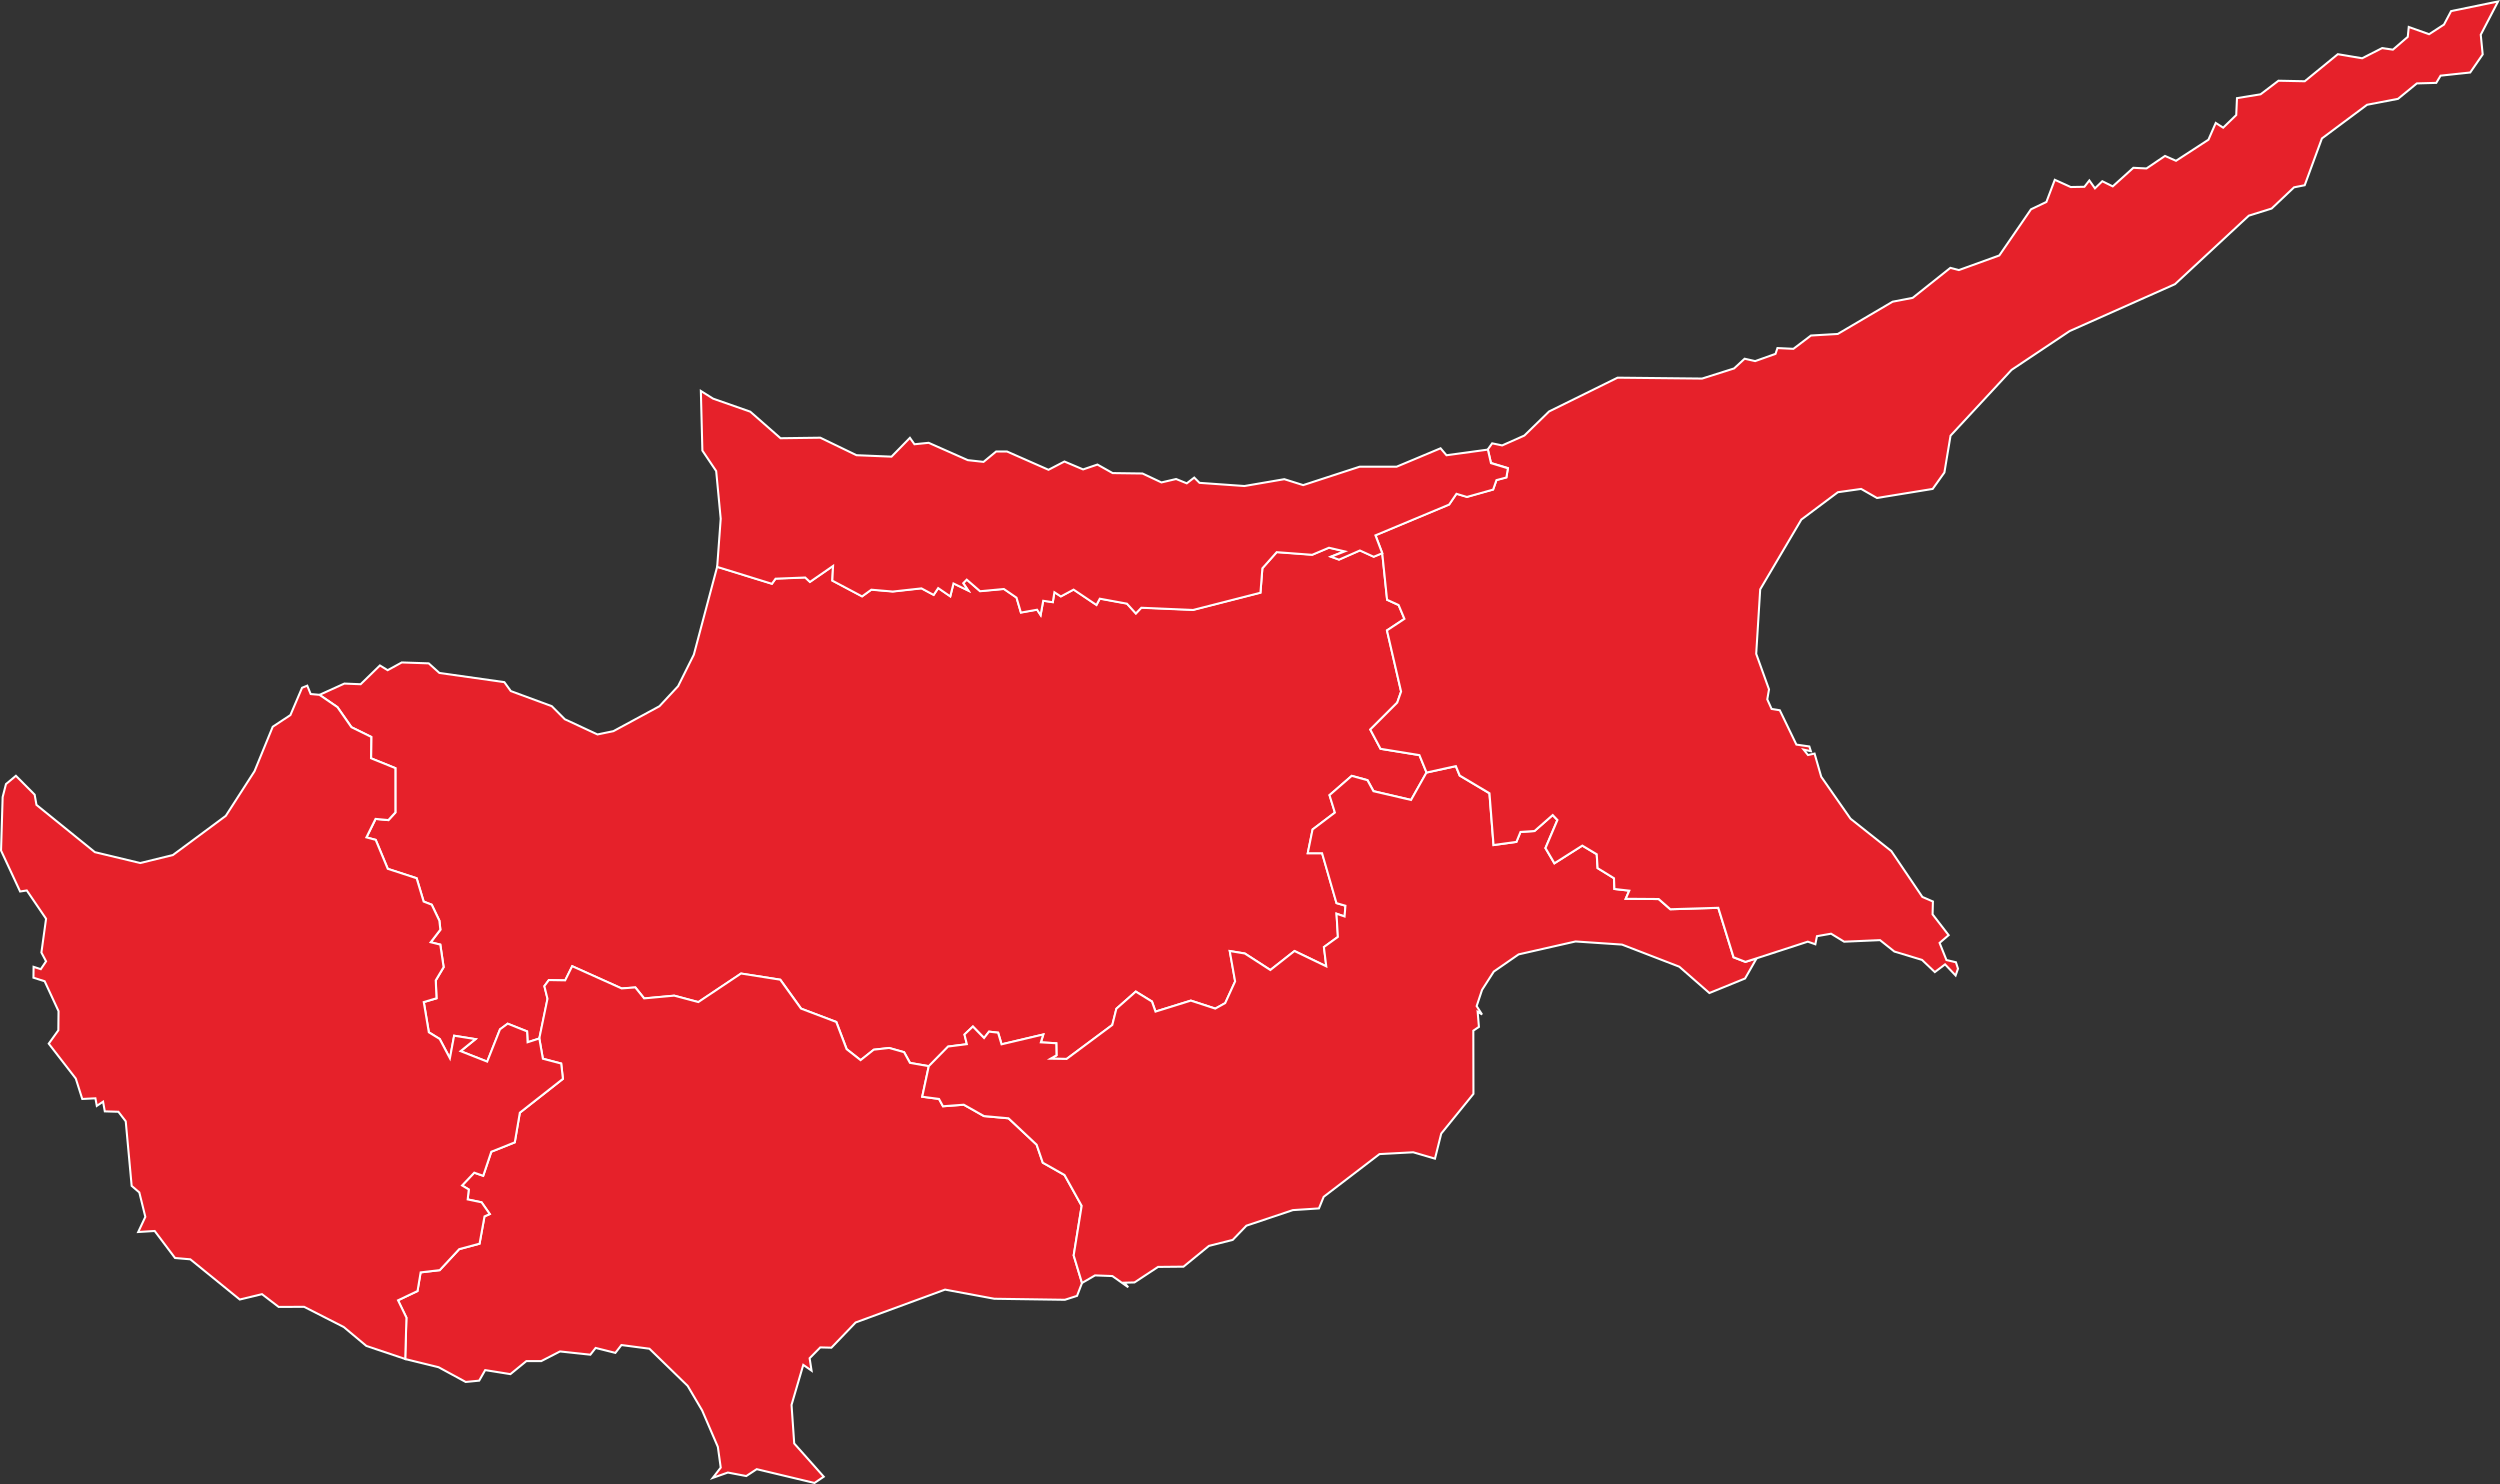 <?xml version="1.0" encoding="UTF-8" standalone="no"?>
<?xml-stylesheet type="text/css" href="/styles/home.css"?>
<!-- https://www.amcharts.com/svg-maps -->

<svg version="1.1" xmlns="http://www.w3.org/2000/svg" id="map-cyprus"
   viewBox="0 0 606.926 360.29">
  <rect x="0" y="0" width="606.926" height="360.29" fill="#333333" stroke="none"/>
  <defs
     id="defs4">
    <style
       type="text/css"
       id="style2">
			.land
			{
				fill: #e6212a;
				fill-opacity: 1;
				stroke:white;
				stroke-opacity: 1;
				stroke-width:0.5;
			}
		</style>
    <!-- <amcharts:ammap projection="mercator" leftLongitude="32.271509" topLatitude="35.695073" rightLongitude="34.589764" bottomLatitude="34.565124"></amcharts:ammap> -->
    <!-- All areas are listed in the line below. You can use this list in your script. -->
    <!--{id:"CY-01"},{id:"CY-02"},{id:"CY-03"},{id:"CY-04"},{id:"CY-05"},{id:"CY-06"}-->
  </defs>
  <path
     d="m 174.112,137.571 13.29,4.11 0.89,-1.24 7.19,-0.29 1.15,1.08 5.62,-3.89 -0.18,3.57 7.22,3.83 2.25,-1.63 5.21,0.45 v 0 l 6.96,-0.77 v 0 l 2.96,1.59 1.1,-1.66 2.93,2.01 0.78,-3.13 3.56,1.72 -1.2,-1.79 0.86,-0.86 3.24,2.81 5.78,-0.54 3.06,2.1 1.07,3.63 3.92,-0.7 0.86,1.31 0.63,-3.48 2.33,0.35 0.39,-2.42 1.57,1.02 3.09,-1.66 5.55,3.73 0.81,-1.53 6.59,1.21 2.17,2.39 1.33,-1.4 12.56,0.54 16.35,-4.18 0.47,-5.93 3.48,-3.92 8.61,0.64 4.08,-1.72 3.82,0.89 -3.32,1.31 1.94,0.7 5.07,-2.23 3.35,1.53 2.07,-0.86 v 0 l 1.18,11.35 2.8,1.28 1.41,3.35 -4.24,2.81 3.43,14.85 -0.94,2.68 -6.54,6.53 2.49,4.68 9.44,1.53 1.73,4.23 v 0 l -3.74,6.65 -9.13,-2.13 -1.46,-2.67 -3.82,-1.05 -5.39,4.68 1.31,4.23 -5.42,4.1 -1.18,5.76 h 3.48 l 3.5,12.12 2.17,0.64 -0.21,2.61 -1.96,-0.67 0.34,5.63 -3.4,2.48 0.58,4.67 -7.72,-3.72 -5.86,4.61 -6.2,-4 -3.66,-0.6 1.31,7.37 -2.41,5.27 -2.41,1.33 -5.94,-1.94 -8.58,2.67 -0.86,-2.45 -3.92,-2.41 -4.71,4.16 -0.99,3.94 -11.09,8.26 -3.9,-0.06 1.44,-0.83 -0.05,-2.92 -3.74,-0.22 0.58,-1.9 -10.12,2.38 -0.84,-2.83 -2.2,-0.25 -1.2,1.56 -2.72,-2.79 -2.04,1.94 0.58,2.35 -4.55,0.57 -4.68,4.76 v 0 l -4.58,-0.79 -1.44,-2.6 -3.61,-1.02 -3.74,0.41 -3.19,2.54 -3.4,-2.67 -2.51,-6.6 -8.55,-3.24 -5.05,-7.02 -9.52,-1.49 -10.36,6.93 -5.86,-1.56 -7.3,0.67 -2.15,-2.67 -3.32,0.25 -12.01,-5.4 -1.7,3.43 -3.98,-0.06 -1.07,1.46 0.76,3.08 -1.99,9.62 v 0 l -2.85,0.92 -0.13,-2.64 -4.71,-1.87 -1.86,1.37 -3.11,7.84 -6.46,-2.54 3.61,-2.92 -5.18,-0.83 -1.02,5.49 -2.48,-4.7 -2.64,-1.62 -1.23,-7.34 3.09,-0.92 -0.18,-4.35 1.91,-3.21 -0.81,-5.47 -2.33,-0.57 2.35,-3.05 -0.24,-2.19 -1.86,-3.88 -1.96,-0.76 -1.7,-5.66 -7.01,-2.29 -2.93,-7.03 -2.25,-0.6 2.22,-4.49 3.11,0.29 1.7,-1.85 v -10.76 l -5.91,-2.39 0.05,-5.19 -4.81,-2.36 -3.4,-4.87 -4.37,-2.99 v 0 l 6.04,-2.74 3.95,0.16 4.68,-4.56 1.88,1.15 3.43,-1.88 6.54,0.22 2.59,2.33 15.77,2.23 1.57,2.17 9.94,3.66 3.17,3.18 7.93,3.69 3.87,-0.8 11.17,-6.05 4.53,-4.87 3.82,-7.65 z"
     class="land"
     title="Nicosia"
     id="CY-01" />
  <path
     d="m 130.922,252.101 1.99,-9.63 -0.76,-3.08 1.08,-1.46 3.97,0.07 1.7,-3.44 12.01,5.4 3.32,-0.25 2.14,2.67 7.3,-0.67 5.86,1.56 10.36,-6.93 9.52,1.5 5.05,7.02 8.55,3.24 2.51,6.6 3.4,2.67 3.2,-2.54 3.74,-0.42 3.61,1.02 1.43,2.6 4.58,0.8 v 0 l -1.59,7.42 4.08,0.54 0.96,1.78 5.05,-0.38 4.89,2.76 5.97,0.54 6.83,6.41 1.49,4.37 5.28,2.99 4.16,7.48 -1.94,12.04 2.02,6.69 v 0 l -1.21,3.13 -2.95,0.95 -17.13,-0.25 -11.96,-2.22 -21.71,7.98 -5.88,6.12 -2.7,-0.07 -2.59,2.63 0.47,3.01 -2.01,-1.4 -2.85,9.72 0.65,9.36 7.17,8.07 -2.25,1.52 -14.02,-3.35 -2.54,1.67 -4.47,-0.85 -3.66,1.29 1.93,-2.49 -0.7,-5.03 -3.82,-8.86 -3.51,-5.95 -9.28,-9.02 -6.8,-0.89 -1.47,1.9 -4.79,-1.2 -1.28,1.64 -7.37,-0.79 -4.56,2.35 h -3.61 l -3.87,3.16 -6.12,-0.98 -1.46,2.56 -3.27,0.32 -6.59,-3.58 -8.11,-1.99 v 0 l 0.29,-10.04 -2.04,-4.21 4.73,-2.25 0.76,-4.53 4.63,-0.54 4.73,-5.1 4.95,-1.33 1.2,-6.62 1.28,-0.57 -1.99,-2.86 -3.37,-0.7 0.26,-2.4 -1.62,-0.99 2.95,-3.11 2.18,0.77 1.96,-5.84 5.7,-2.28 1.23,-7.2 10.46,-8.22 -0.42,-3.72 -4.44,-1.17 z"
     class="land"
     title="Limassol"
     id="CY-02" />
  <path
     d="m 346.302,187.561 7.12,-1.56 0.94,2.29 7.22,4.3 0.99,12.57 5.55,-0.77 0.99,-2.41 3.4,-0.23 4.42,-3.88 1.15,1.21 -2.9,6.81 2.17,3.69 6.78,-4.3 3.5,2.1 0.21,3.37 3.98,2.45 0.1,2.61 3.61,0.41 -0.86,1.98 8,0.06 2.83,2.48 11.64,-0.35 3.71,12.01 2.88,1.12 2.72,-0.86 v 0 l -2.8,4.89 -8.66,3.53 -7.3,-6.39 -13.91,-5.37 -11.28,-0.76 -13.83,3.14 -6.02,4.17 -2.85,4.44 -1.31,3.94 1.31,2.04 -1.07,-0.67 0.31,3.68 -1.36,0.92 0.03,15.34 -7.82,9.64 -1.52,6.09 -5.28,-1.55 -8.19,0.44 -13.55,10.37 -1.15,2.82 -6.33,0.41 -11.28,3.78 -3.32,3.45 -5.78,1.46 -6.17,5.04 -6.18,0.06 -5.72,3.77 -2.46,0.06 0.94,1.11 -3.85,-2.72 -4.21,-0.16 -3.16,1.84 v 0 l -2.02,-6.69 1.94,-12.04 -4.16,-7.48 -5.28,-2.99 -1.49,-4.37 -6.83,-6.41 -5.97,-0.54 -4.89,-2.76 -5.05,0.38 -0.96,-1.78 -4.08,-0.54 1.59,-7.42 v 0 l 4.68,-4.76 4.56,-0.58 -0.58,-2.35 2.04,-1.93 2.72,2.79 1.2,-1.55 2.2,0.25 0.84,2.83 10.12,-2.39 -0.57,1.91 3.74,0.22 0.05,2.92 -1.44,0.83 3.9,0.06 11.09,-8.25 0.99,-3.94 4.71,-4.16 3.92,2.41 0.87,2.45 8.58,-2.67 5.93,1.94 2.41,-1.34 2.41,-5.27 -1.31,-7.37 3.66,0.6 6.2,4.01 5.86,-4.61 7.72,3.72 -0.58,-4.68 3.4,-2.47 -0.34,-5.63 1.96,0.67 0.21,-2.61 -2.17,-0.63 -3.5,-12.12 h -3.48 l 1.17,-5.76 5.42,-4.1 -1.31,-4.23 5.39,-4.68 3.82,1.05 1.46,2.67 9.13,2.13 z"
     class="land"
     title="Larnaca"
     id="CY-03" />
  <path
     d="m 606.462,0.351 -4.21,8.08 0.47,4.78 -3.03,4.39 -7.19,0.77 -1.05,1.75 -4.71,0.13 -4.58,3.75 -7.51,1.44 -10.96,8.17 -4.18,11.36 -2.59,0.51 -5.44,5.15 -5.54,1.73 -17.92,16.63 -25.56,11.38 -14.12,9.43 -14.81,15.97 -1.49,8.94 -2.85,3.99 -13.52,2.2 -3.84,-2.2 -5.65,0.8 -8.87,6.64 -9.99,16.94 -0.97,15.65 3.11,8.63 -0.42,2.42 1.05,2.33 1.99,0.32 4.03,8.34 3.14,0.45 0.37,1.15 -1.75,-0.38 1.05,1.31 1.6,-0.35 1.62,5.63 7.11,10.18 9.91,7.86 7.53,11.13 2.56,1.11 -0.08,3.12 3.9,5.05 -2.2,1.88 1.67,4.16 2.3,0.54 0.5,1.56 -0.58,1.65 -2.56,-2.7 -2.48,1.88 -3.11,-2.96 -6.72,-2.03 -3.48,-2.77 -8.71,0.38 -3.17,-1.94 -3.43,0.6 -0.39,1.97 -1.83,-0.64 -12.42,4.04 v 0 l -2.72,0.86 -2.88,-1.11 -3.71,-12.01 -11.64,0.35 -2.83,-2.48 -8,-0.06 0.86,-1.97 -3.61,-0.41 -0.1,-2.61 -3.98,-2.45 -0.21,-3.37 -3.5,-2.1 -6.77,4.29 -2.17,-3.69 2.9,-6.81 -1.15,-1.21 -4.42,3.88 -3.4,0.22 -0.99,2.42 -5.55,0.76 -0.99,-12.57 -7.22,-4.3 -0.94,-2.29 -7.12,1.56 v 0 l -1.73,-4.23 -9.44,-1.53 -2.49,-4.68 6.54,-6.53 0.94,-2.68 -3.43,-14.85 4.24,-2.81 -1.41,-3.35 -2.8,-1.28 -1.18,-11.35 v 0 l -1.65,-4.34 17.89,-7.47 1.78,-2.62 2.54,0.77 6.36,-1.79 0.81,-2.3 2.41,-0.64 0.37,-2.23 -4.11,-1.25 -0.76,-3.29 v 0 l 1.05,-1.47 2.43,0.51 5.39,-2.4 5.99,-5.84 16.64,-8.21 20.51,0.22 7.77,-2.46 2.56,-2.36 2.56,0.58 4.94,-1.76 0.47,-1.41 3.87,0.19 4.26,-3.23 6.51,-0.38 13.31,-7.83 4.87,-0.93 9.16,-7.29 2.07,0.54 9.81,-3.55 7.69,-11.2 3.74,-1.79 2.04,-5.38 3.87,1.76 3.32,-0.06 1.2,-1.54 1.36,1.92 1.78,-1.73 2.54,1.25 5,-4.51 3.19,0.16 4.5,-3.04 2.67,1.18 7.87,-5.12 1.78,-4.07 1.8,1.15 3.17,-3.07 0.18,-4.1 5.73,-0.93 4.34,-3.3 6.38,0.13 8.03,-6.57 5.91,0.99 4.84,-2.47 2.62,0.38 3.61,-3.11 0.24,-2.4 4.94,1.76 3.61,-2.34 1.73,-3.27 z"
     class="land"
     title="Famagusta"
     id="CY-04" />
  <path
     d="m 75.422,168.491 2.12,0.19 v 0 l 4.37,2.99 3.4,4.87 4.81,2.36 -0.05,5.19 5.91,2.39 v 10.76 l -1.7,1.85 -3.11,-0.29 -2.22,4.49 2.25,0.6 2.93,7.03 7.01,2.29 1.7,5.66 1.96,0.76 1.86,3.88 0.24,2.19 -2.35,3.05 2.33,0.57 0.81,5.47 -1.91,3.21 0.18,4.35 -3.09,0.92 1.23,7.34 2.64,1.62 2.48,4.7 1.02,-5.49 5.18,0.83 -3.61,2.92 6.46,2.54 3.11,-7.84 1.86,-1.37 4.71,1.87 0.13,2.64 2.85,-0.92 v 0 l 0.86,4.92 4.45,1.17 0.42,3.71 -10.46,8.22 -1.23,7.2 -5.7,2.28 -1.96,5.84 -2.17,-0.76 -2.96,3.11 1.62,0.98 -0.26,2.41 3.37,0.7 1.99,2.85 -1.28,0.57 -1.2,6.62 -4.94,1.33 -4.73,5.1 -4.63,0.54 -0.76,4.53 -4.73,2.25 2.04,4.21 -0.29,10.04 v 0 l -9.44,-3.17 -5.49,-4.59 -9.63,-4.91 -6.17,0.03 -4.05,-3.1 -5.39,1.3 -12.01,-9.76 -3.71,-0.32 -4.94,-6.56 -4,0.25 1.73,-3.68 -1.46,-5.93 -1.86,-1.59 -1.44,-15.67 -1.78,-2.32 -3.3,-0.1 -0.42,-2.35 -1.52,1.02 -0.34,-1.84 -3.19,0.16 -1.57,-4.95 -6.57,-8.48 2.33,-3.24 0.05,-4.64 -3.37,-7.27 -2.72,-0.86 0.03,-2.64 1.75,0.57 1.28,-1.91 -1.13,-2.13 1.13,-8.2 -4.68,-6.87 -1.62,0.25 -4.63,-9.95 0.39,-12.98 0.81,-3.15 2.41,-2.01 4.55,4.58 0.44,2.48 14.18,11.48 11.01,2.64 7.93,-1.94 12.84,-9.51 6.98,-10.85 4.42,-10.79 4.29,-2.83 2.83,-6.63 1.26,-0.51 z"
     class="land"
     title="Paphos"
     id="CY-05" />
  <path
     d="m 173.122,96.781 9.02,3.16 7.35,6.45 9.65,-0.13 8.79,4.25 8.5,0.35 4.47,-4.57 1.1,1.56 3.45,-0.35 9.5,4.21 3.82,0.42 3.06,-2.52 h 2.64 l 10.07,4.44 3.87,-2.01 4.53,1.92 3.48,-1.18 3.69,2.07 7.25,0.1 4.6,2.17 3.56,-0.83 2.59,1.05 1.81,-1.4 1.28,1.28 10.91,0.77 9.68,-1.66 4.58,1.44 13.71,-4.47 h 8.97 l 10.67,-4.47 1.44,1.69 10.04,-1.37 v 0 l 0.76,3.29 4.11,1.25 -0.37,2.23 -2.41,0.64 -0.81,2.3 -6.36,1.79 -2.54,-0.77 -1.78,2.62 -17.89,7.47 1.65,4.34 v 0 l -2.07,0.86 -3.35,-1.53 -5.07,2.23 -1.94,-0.7 3.32,-1.31 -3.82,-0.89 -4.08,1.72 -8.61,-0.64 -3.48,3.92 -0.47,5.93 -16.35,4.18 -12.56,-0.54 -1.33,1.4 -2.17,-2.39 -6.59,-1.21 -0.81,1.53 -5.55,-3.73 -3.09,1.66 -1.57,-1.02 -0.39,2.42 -2.33,-0.35 -0.63,3.48 -0.86,-1.31 -3.92,0.7 -1.07,-3.63 -3.06,-2.1 -5.78,0.54 -3.24,-2.81 -0.86,0.86 1.2,1.79 -3.56,-1.72 -0.78,3.13 -2.93,-2.01 -1.1,1.66 -2.96,-1.59 v 0 l -6.96,0.77 v 0 l -5.21,-0.45 -2.25,1.63 -7.22,-3.83 0.18,-3.57 -5.62,3.89 -1.15,-1.08 -7.19,0.29 -0.89,1.24 -13.29,-4.11 v 0 l 0.86,-11.68 -1.1,-11.58 -3.35,-4.98 -0.37,-14.47 z"
     class="land"
     title="Kyrenia"
     id="CY-06" />
     <g id="stadiums" data-country="cyprus" data-circle-radius="6"></g>
</svg>
